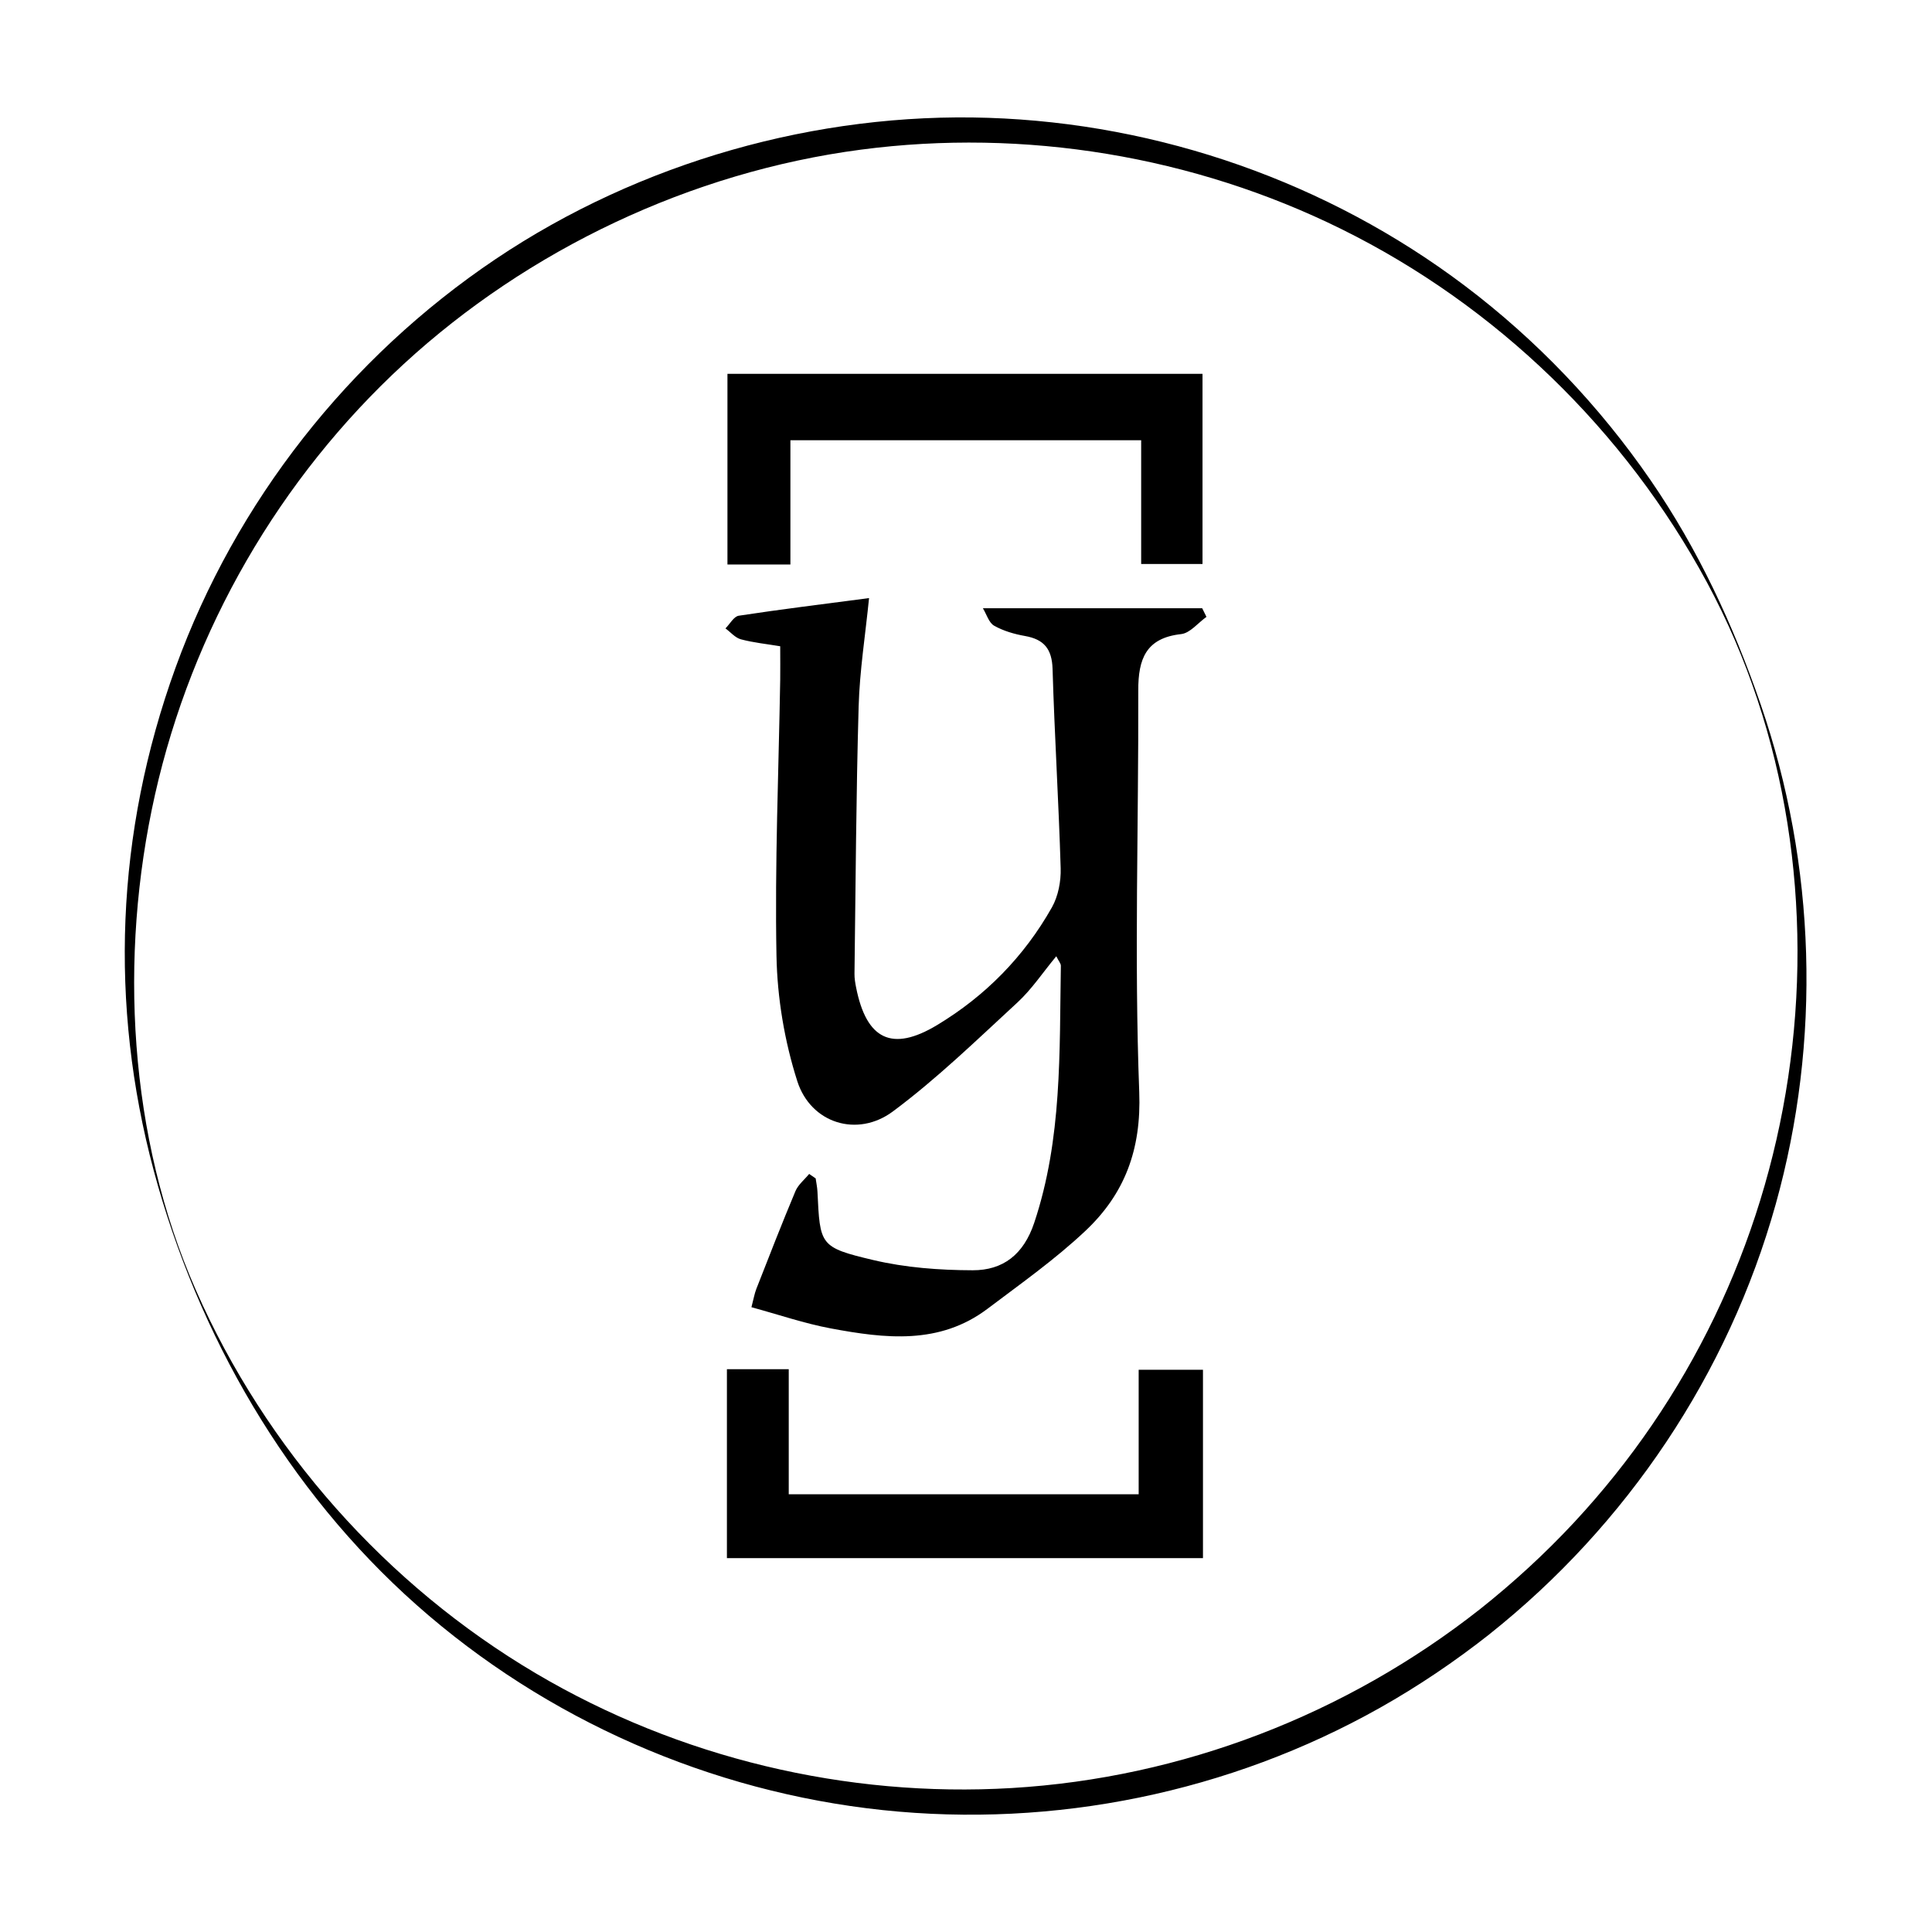 <?xml version="1.0" encoding="UTF-8"?>
<svg id="Layer_1" data-name="Layer 1" xmlns="http://www.w3.org/2000/svg" viewBox="0 0 720 720">
  <defs>
    <style>
      .cls-1 {
        fill: #000;
        stroke-width: 0px;
      }
    </style>
  </defs>
  <path class="cls-1" d="M551.55,599.69c-49.93,39.3-111.03,62.88-174.51,66.66-61.69,3.67-124.07-11.26-177.3-42.71-55.81-32.97-100.71-83.61-126.79-142.95-25.07-57.04-28.76-124.07-15.2-184.49,13.79-61.42,46.38-117.89,92.69-160.52s106.96-71.56,170.4-79.91c60.96-8.02,123.94,2.36,179.07,29.6,57.67,28.5,105.67,75.06,136.22,131.66,30.19,55.95,39.65,121.73,30.28,184.39s-37.23,120.24-79.85,166c-10.84,11.64-22.57,22.39-35.02,32.28-.87.69,4.21,8.78,3.45,9.39,51.36-40.81,89.07-97.04,106.75-160.26,17.05-60.95,15.05-126.48-5.58-186.3-10.22-29.62-23.33-57.88-41.15-83.74-19.01-27.59-42.41-52.14-69.16-72.33-51.01-38.5-113.66-60.46-177.52-62.55s-129.73,16.41-183.67,52.67c-54.59,36.7-96.81,90.36-119.24,152.23s-24.61,125.78-8.19,187.19,49.73,119.35,98.09,162.19c48.23,42.74,109.53,69.58,173.59,76.37s129.34-6.57,185.38-38.13c14.26-8.03,27.84-17.21,40.7-27.33.86-.68-4.2-8.79-3.45-9.39Z"/>
  <g>
    <path class="cls-1" d="M303.97,439.14c.23,1.64.59,3.28.67,4.93.97,20,.77,20.77,20.79,25.51,12,2.84,24.67,3.78,37.05,3.81,11.31.03,18.99-5.85,22.95-17.71,10.45-31.29,9.37-63.57,9.92-95.76.01-.86-.8-1.73-1.71-3.55-5.04,6.08-9.14,12.3-14.45,17.2-15.14,13.95-29.99,28.4-46.45,40.64-13.25,9.84-30.58,4.42-35.61-11.28-4.77-14.91-7.47-31.05-7.76-46.72-.65-34.28.81-68.59,1.39-102.89.06-3.71,0-7.41,0-12.48-5.03-.84-9.95-1.33-14.66-2.59-2.12-.57-3.84-2.66-5.74-4.06,1.64-1.64,3.11-4.45,4.95-4.73,15.66-2.39,31.4-4.31,48.56-6.57-1.38,13.78-3.5,27.05-3.88,40.37-.95,33.21-1.11,66.44-1.55,99.67-.02,1.68.27,3.39.6,5.05,3.84,19.42,13.35,24.16,30.16,14.05,17.99-10.82,32.48-25.55,42.83-43.91,2.34-4.16,3.39-9.67,3.25-14.51-.73-24.77-2.29-49.52-3.02-74.29-.22-7.49-3.2-11.06-10.31-12.31-3.95-.7-8.02-1.88-11.47-3.83-1.96-1.11-2.79-4.21-4.19-6.51h81.73c.53,1.07,1.06,2.14,1.59,3.22-3.14,2.23-6.1,6.05-9.44,6.42-13.15,1.45-16,9.33-15.97,20.97.15,49.9-1.53,99.84.36,149.66.82,21.56-5.47,38-20.02,51.73-11.27,10.63-24.07,19.67-36.48,29.04-17.98,13.59-38.3,11.11-58.45,7.35-9.85-1.84-19.42-5.14-29.57-7.9.8-3.05,1.12-5.01,1.82-6.81,4.77-12.18,9.51-24.37,14.57-36.43,1.02-2.43,3.38-4.3,5.12-6.43l2.4,1.65Z"/>
    <path class="cls-1" d="M271.11,139.32h177.03v70.86h-22.86v-46.11h-130.72v46.3h-23.46v-71.06Z"/>
    <path class="cls-1" d="M293.94,556.87h130.41v-46.4h23.96v70.2h-177.41v-70.41h23.04v46.61Z"/>
  </g>
</svg>